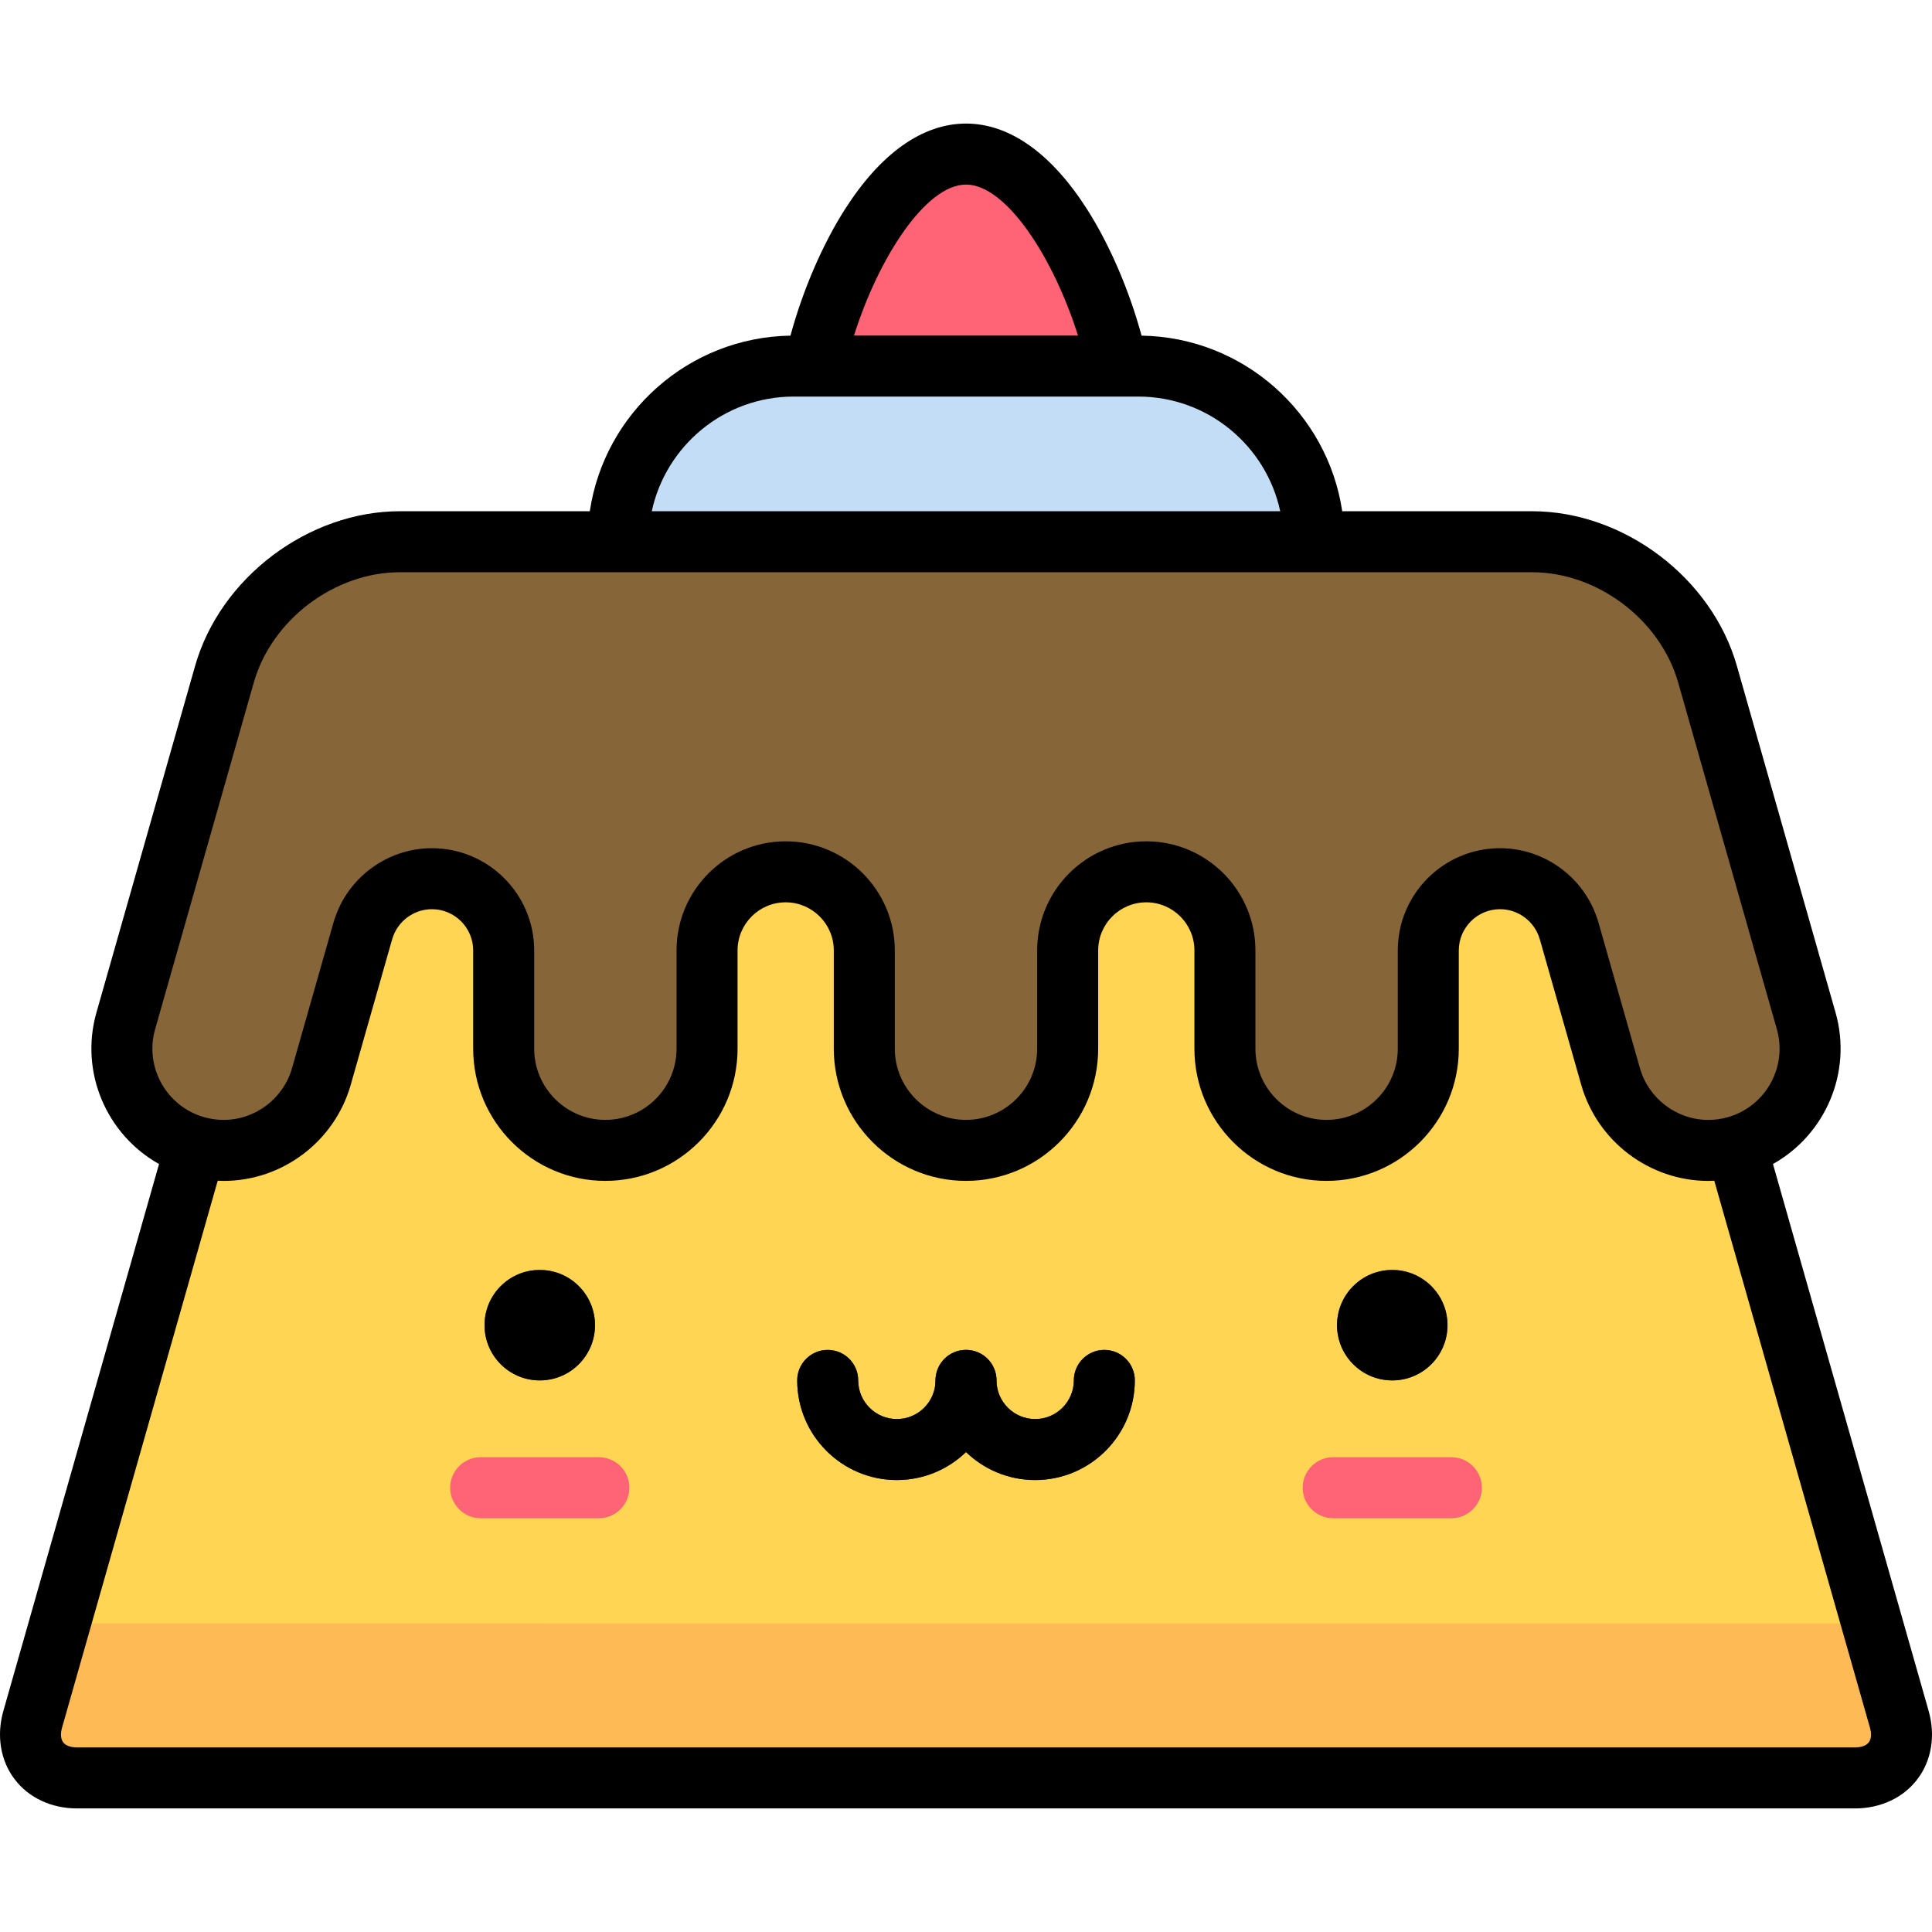 <?xml version="1.0" encoding="iso-8859-1"?>
<!-- Generator: Adobe Illustrator 19.0.0, SVG Export Plug-In . SVG Version: 6.00 Build 0)  -->
<svg version="1.1" id="Layer_1" xmlns="http://www.w3.org/2000/svg" xmlns:xlink="http://www.w3.org/1999/xlink" x="0px" y="0px"
	 viewBox="0 0 512.001 512.001" style="enable-background:new 0 0 512.001 512.001;" xml:space="preserve">
<path style="fill:#FF6376;" d="M214.121,111.315c0-23.129,18.75-70.483,41.88-70.483s41.88,47.353,41.88,70.483
	s-18.751,41.88-41.88,41.88S214.121,134.445,214.121,111.315z"/>
<path style="fill:#C3DDF7;" d="M301.667,190.117c25.709,0,46.551-20.842,46.551-46.551c0-25.711-20.842-46.551-46.551-46.551
	h-91.333c-25.709,0-46.551,20.841-46.551,46.551c0,25.709,20.842,46.551,46.551,46.551H301.667z"/>
<path style="fill:#FFD553;" d="M426.605,186.062c-2.434-8.553-11.701-15.55-20.594-15.55h-300.02c-8.892,0-18.16,6.998-20.594,15.55
	L8.67,455.619c-2.435,8.553,2.85,15.551,11.742,15.551h471.179c8.892,0,14.176-6.998,11.741-15.551L426.605,186.062z"/>
<path style="fill:#FDBA55;" d="M503.332,455.619l-7.225-25.381H15.895L8.67,455.619c-2.435,8.553,2.85,15.551,11.742,15.551h471.179
	C500.482,471.169,505.766,464.172,503.332,455.619z"/>
<path style="fill:#866539;" d="M478.662,270.54l-26.146-91.856c-5.699-20.022-25.694-35.119-46.511-35.119H105.991
	c-20.817,0-40.814,15.099-46.511,35.119L33.334,270.54c-4.074,14.314,4.226,29.22,18.541,33.294
	c2.466,0.702,4.947,1.037,7.391,1.036c11.736-0.001,22.532-7.729,25.903-19.576l11.022-38.724l0.01,0.013
	c2.293-7.926,9.604-13.72,18.269-13.72c10.502,0,19.015,8.513,19.015,19.015v26.038c0,14.882,12.065,26.947,26.947,26.947
	s26.947-12.065,26.947-26.947v-26.038c0-11.507,9.329-20.837,20.836-20.837c11.508,0,20.837,9.329,20.837,20.837v26.038
	c0,14.882,12.065,26.947,26.947,26.947c14.882,0,26.947-12.065,26.947-26.947v-26.038c0-11.507,9.329-20.837,20.837-20.837
	c11.508,0,20.837,9.329,20.837,20.837v26.038c0,14.882,12.065,26.947,26.947,26.947c14.882,0,26.947-12.065,26.947-26.947v-26.038
	c0-10.502,8.513-19.015,19.015-19.015c8.665,0,15.975,5.795,18.269,13.72l0.01-0.013l11.022,38.724
	c3.372,11.847,14.169,19.575,25.903,19.576c2.444,0,4.925-0.334,7.391-1.036C474.434,299.761,482.736,284.854,478.662,270.54z"/>
<g>
	<circle style="fill:#3F4963;" cx="143.045" cy="351.183" r="14.638"/>
	<circle style="fill:#3F4963;" cx="368.968" cy="351.183" r="14.638"/>
</g>
<g>
	<path style="fill:#FF6376;" d="M158.703,402.346h-31.318c-4.465,0-8.084-3.62-8.084-8.084c0-4.465,3.619-8.084,8.084-8.084h31.318
		c4.465,0,8.084,3.62,8.084,8.084C166.787,398.727,163.169,402.346,158.703,402.346z"/>
	<path style="fill:#FF6376;" d="M384.624,402.346h-31.318c-4.465,0-8.084-3.62-8.084-8.084c0-4.465,3.62-8.084,8.084-8.084h31.318
		c4.465,0,8.084,3.62,8.084,8.084C392.708,398.727,389.088,402.346,384.624,402.346z"/>
</g>
<g>
	<path style="fill:#3F4963;" d="M237.677,392.231c-14.563,0-26.411-11.848-26.411-26.411c0-4.465,3.62-8.084,8.084-8.084
		s8.084,3.62,8.084,8.084c0,5.648,4.595,10.243,10.243,10.243s10.244-4.595,10.244-10.243c0-4.465,3.619-8.084,8.084-8.084
		c4.465,0,8.084,3.62,8.084,8.084C264.089,380.383,252.241,392.231,237.677,392.231z"/>
	<path style="fill:#3F4963;" d="M274.332,392.231c-14.563,0-26.411-11.848-26.411-26.411c0-4.465,3.62-8.084,8.084-8.084
		c4.465,0,8.084,3.62,8.084,8.084c0,5.648,4.595,10.243,10.243,10.243c5.648,0,10.243-4.595,10.243-10.243
		c0-4.465,3.62-8.084,8.084-8.084c4.465,0,8.084,3.62,8.084,8.084C300.743,380.383,288.895,392.231,274.332,392.231z"/>
</g>
<path d="M143.045,336.55c-8.084,0-14.638,6.553-14.638,14.638c0,8.085,6.553,14.639,14.638,14.639
	c8.084,0,14.638-6.553,14.638-14.639C157.683,343.104,151.129,336.55,143.045,336.55z M292.659,357.736
	c-4.466,0-8.084,3.62-8.084,8.084c0,5.648-4.596,10.243-10.243,10.243c-5.647,0-10.243-4.595-10.243-10.243
	c0-4.465-3.618-8.084-8.084-8.084s-8.084,3.62-8.084,8.084c0,5.648-4.596,10.243-10.244,10.243c-5.648,0-10.243-4.595-10.243-10.243
	c0-4.465-3.62-8.084-8.084-8.084s-8.084,3.62-8.084,8.084c0,14.563,11.848,26.411,26.411,26.411c7.114,0,13.575-2.832,18.328-7.42
	c4.753,4.589,11.214,7.42,18.327,7.42c14.563,0,26.411-11.848,26.411-26.411C300.743,361.355,297.124,357.736,292.659,357.736z
	 M511.108,453.406l-41.252-144.928c13.835-7.746,21.107-24.252,16.582-40.151l-26.146-91.856
	c-6.652-23.368-29.99-40.99-54.286-40.99h-50.304c-3.878-26.029-26.18-46.109-53.174-46.53c-3.234-11.929-8.43-24.066-14.423-33.463
	c-9.49-14.877-20.591-22.741-32.102-22.741c-11.514,0-22.614,7.863-32.102,22.741c-5.994,9.397-11.189,21.534-14.423,33.463
	c-26.993,0.42-49.295,20.501-53.174,46.53h-50.312c-24.299,0-47.637,17.622-54.287,40.99l-26.146,91.856
	c-4.526,15.902,2.75,32.41,16.588,40.154L0.894,453.405c-1.861,6.537-0.786,13.122,2.947,18.067
	c3.733,4.945,9.772,7.781,16.57,7.781H491.59c6.797,0,12.835-2.836,16.57-7.78C511.893,466.528,512.967,459.943,511.108,453.406z
	 M256.001,48.916c10.73,0,23.252,19.559,29.679,40.014h-59.359C232.749,68.474,245.269,48.916,256.001,48.916z M210.335,105.097
	h91.333c18.437,0,33.881,13.042,37.606,30.383H172.729C176.454,118.14,191.896,105.097,210.335,105.097z M41.108,272.754
	l26.146-91.856c4.746-16.675,21.399-29.249,38.737-29.249h300.013c17.337,0,33.99,12.574,38.737,29.249l26.146,91.856
	c2.848,10.004-2.975,20.459-12.979,23.307c-1.695,0.483-3.434,0.728-5.172,0.728v8.084l-0.005-8.084
	c-8.377-0.001-15.832-5.636-18.129-13.705L423.58,244.36c-0.054-0.188-0.112-0.373-0.18-0.555
	c-3.503-11.229-14.063-19.023-25.873-19.023c-14.943,0-27.099,12.156-27.099,27.099v26.038c0,10.4-8.463,18.863-18.863,18.863
	c-10.401,0-18.863-8.462-18.863-18.863V251.88c0-15.947-12.974-28.922-28.922-28.922c-15.947,0-28.922,12.974-28.922,28.922v26.038
	c0,10.4-8.461,18.863-18.863,18.863c-10.399,0-18.863-8.462-18.863-18.863V251.88c0-15.947-12.973-28.922-28.92-28.922
	s-28.92,12.974-28.92,28.922v26.038c0,10.4-8.463,18.863-18.863,18.863c-10.401,0-18.863-8.462-18.863-18.863V251.88
	c0-14.943-12.157-27.099-27.1-27.099c-11.809,0-22.369,7.793-25.873,19.022c-0.067,0.182-0.126,0.368-0.18,0.556l-11.021,38.723
	c-2.297,8.069-9.753,13.705-18.134,13.705c-1.735,0-3.477-0.245-5.172-0.728C44.083,293.213,38.261,282.757,41.108,272.754z
	 M495.258,461.729c-0.661,0.874-1.962,1.355-3.667,1.355H20.412c-1.705,0-3.007-0.482-3.667-1.355
	c-0.66-0.874-0.766-2.258-0.299-3.898l41.251-144.931c0.522,0.024,1.044,0.055,1.567,0.055
	c15.566-0.001,29.414-10.465,33.678-25.448l10.894-38.277c0.046-0.132,0.088-0.265,0.127-0.4c1.342-4.641,5.662-7.884,10.503-7.884
	c6.027,0,10.932,4.903,10.932,10.931v26.038c0,19.316,15.714,35.031,35.031,35.031c19.316,0,35.031-15.715,35.031-35.031v-26.038
	c0-7.032,5.72-12.753,12.752-12.753c7.033,0,12.752,5.721,12.752,12.753v26.038c0,19.316,15.715,35.031,35.031,35.031
	c19.317,0,35.031-15.715,35.031-35.031v-26.038c0-7.032,5.722-12.753,12.753-12.753c7.031,0,12.753,5.721,12.753,12.753v26.038
	c0,19.316,15.714,35.031,35.031,35.031c19.316,0,35.031-15.715,35.031-35.031v-26.038c0-6.027,4.903-10.931,10.931-10.931
	c4.841,0,9.16,3.241,10.503,7.884c0.039,0.135,0.081,0.267,0.126,0.399l10.895,38.279c4.264,14.982,18.114,25.446,33.677,25.448
	h0.008c0.523,0,1.046-0.031,1.567-0.055l41.252,144.931C496.024,459.471,495.916,460.855,495.258,461.729z M368.965,336.55
	c-8.084,0-14.638,6.553-14.638,14.638c0,8.085,6.553,14.639,14.638,14.639c8.084,0,14.638-6.553,14.638-14.639
	C383.603,343.104,377.049,336.55,368.965,336.55z"/>
<g>
</g>
<g>
</g>
<g>
</g>
<g>
</g>
<g>
</g>
<g>
</g>
<g>
</g>
<g>
</g>
<g>
</g>
<g>
</g>
<g>
</g>
<g>
</g>
<g>
</g>
<g>
</g>
<g>
</g>
</svg>
